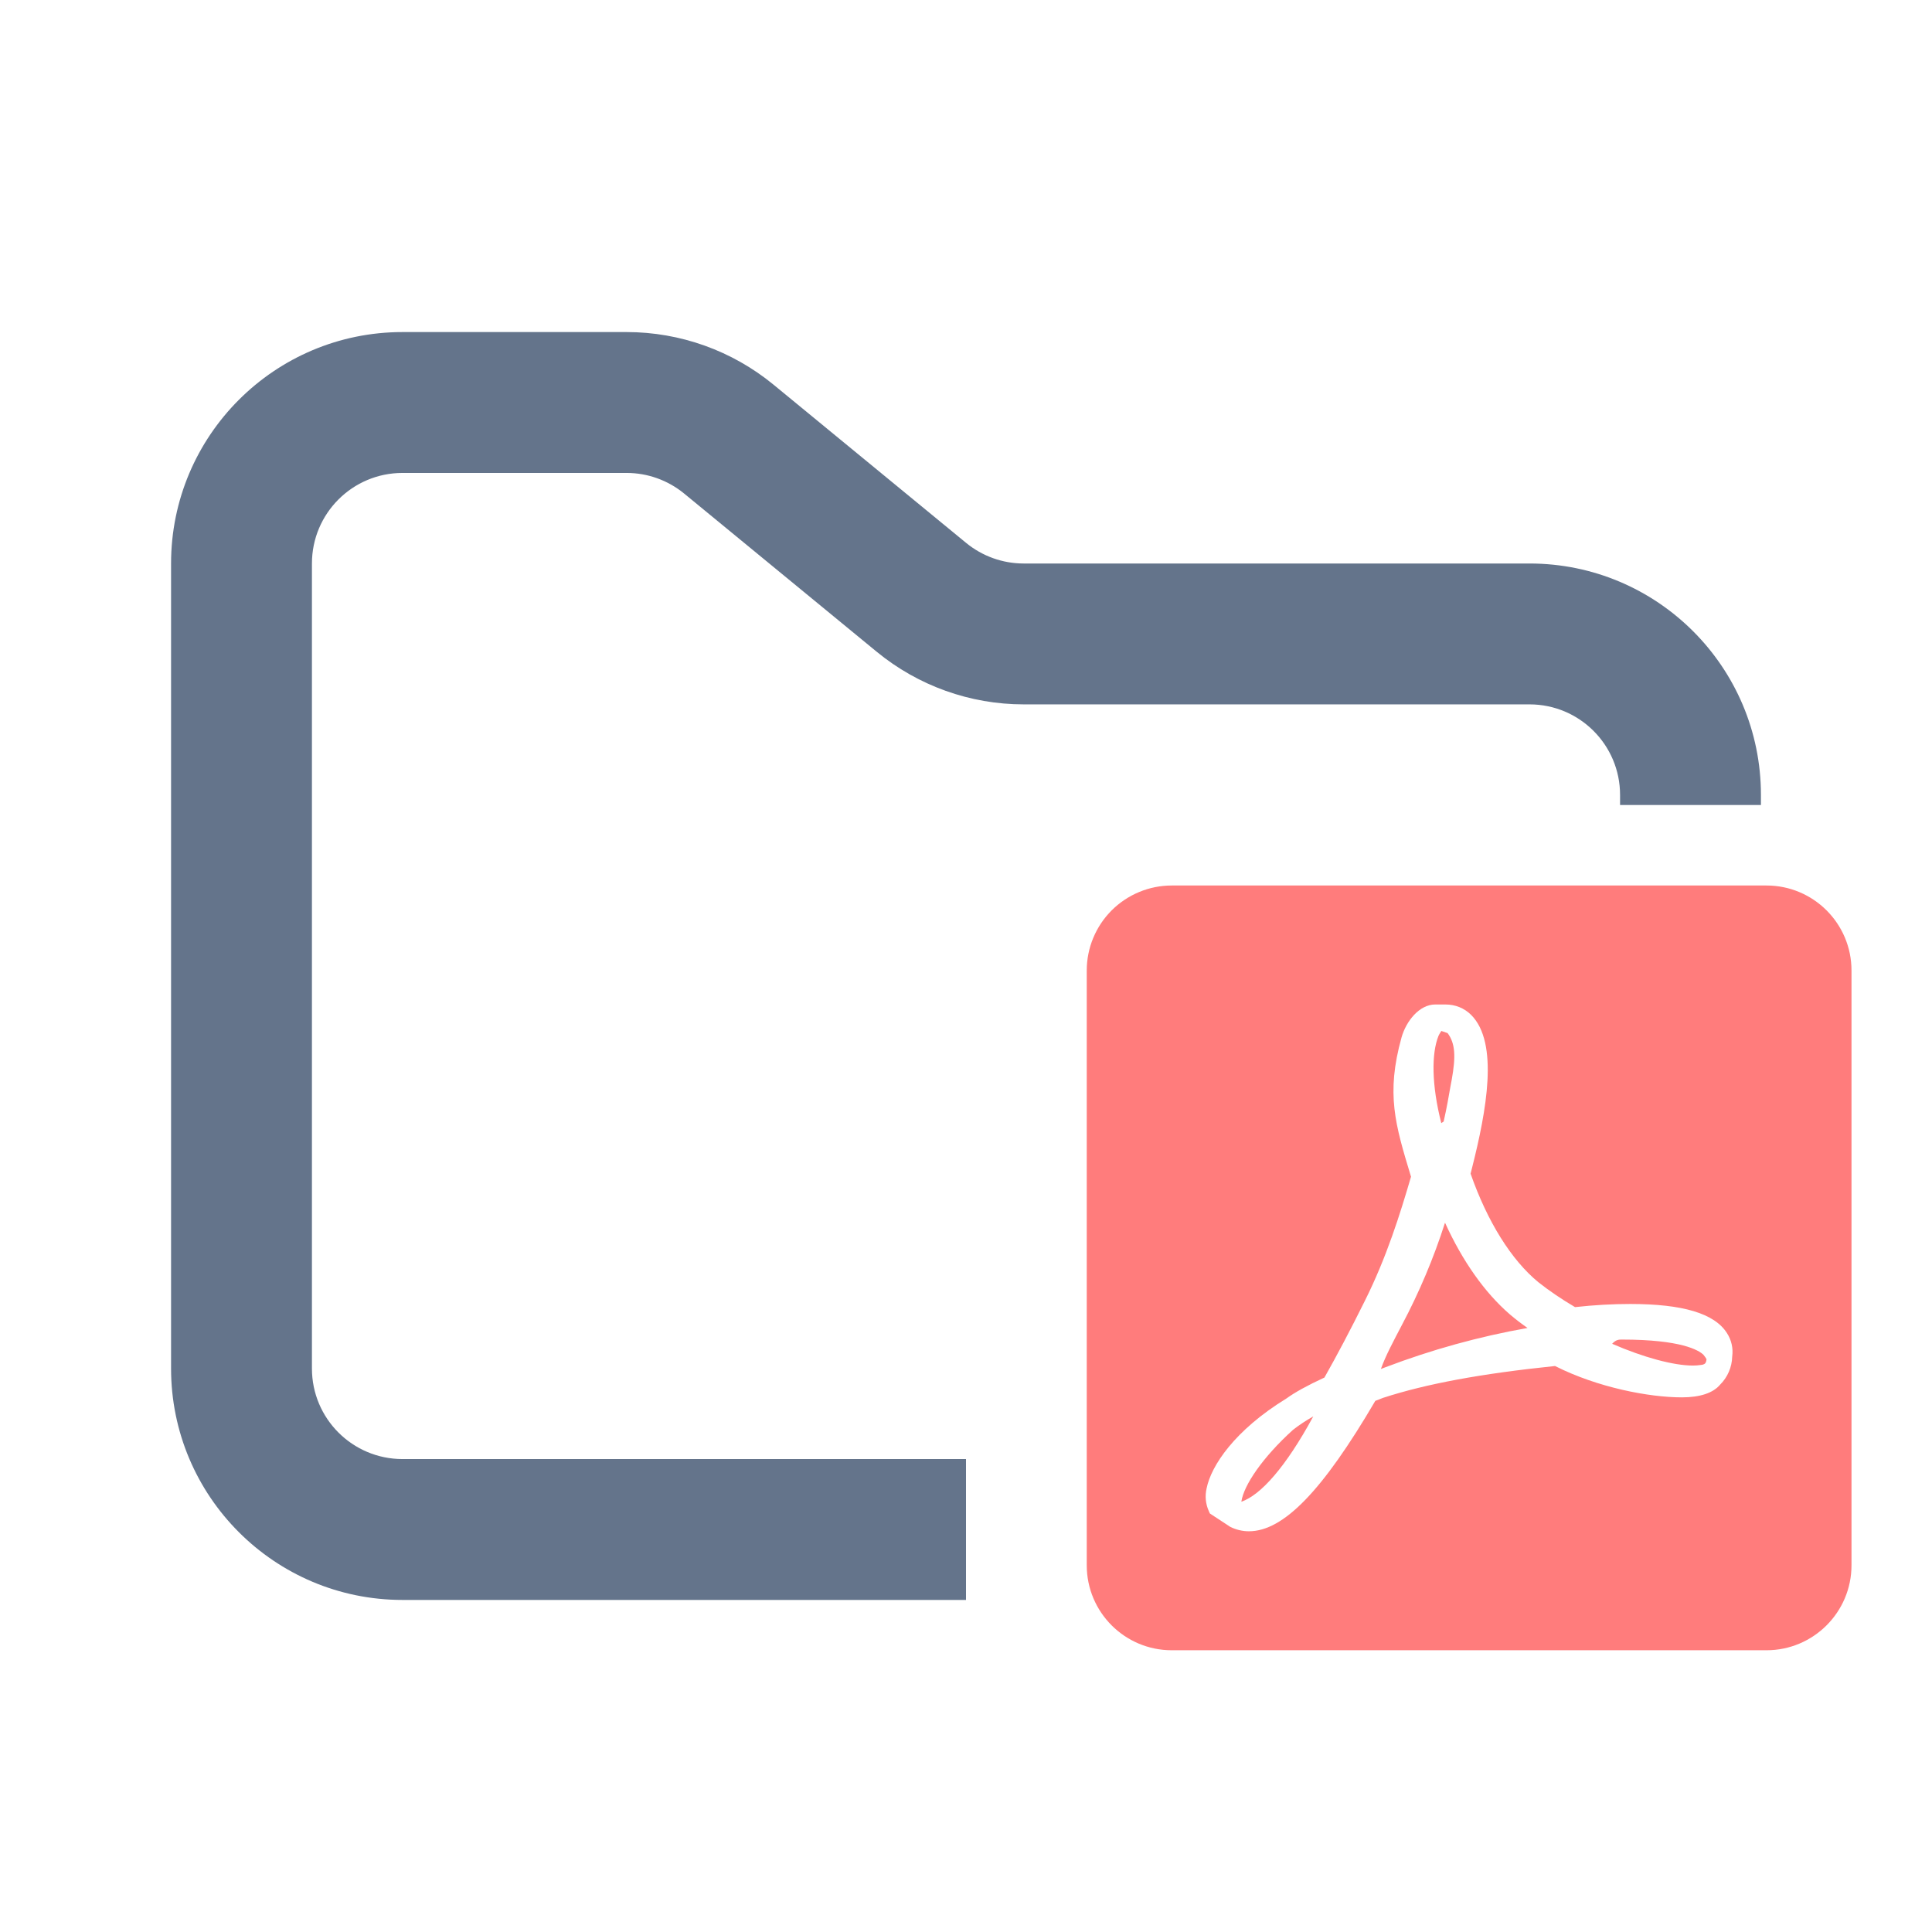 <svg width="48" height="48" viewBox="0 0 48 48" fill="none" xmlns="http://www.w3.org/2000/svg">
<path fill-rule="evenodd" clip-rule="evenodd" d="M10 8.25C6.824 8.25 4.25 10.824 4.25 14V34C4.25 37.176 6.824 39.75 10 39.75H24V36.25H10C8.757 36.25 7.75 35.243 7.75 34V14C7.75 12.757 8.757 11.75 10 11.75H15.568C16.089 11.75 16.593 11.931 16.996 12.261L21.782 16.193C22.811 17.038 24.101 17.5 25.432 17.5H38C39.243 17.5 40.25 18.507 40.25 19.75V20H43.75V19.75C43.75 16.574 41.176 14 38 14H25.432C24.911 14 24.407 13.819 24.004 13.489L19.218 9.557C18.189 8.712 16.899 8.25 15.568 8.25H10Z" fill="#64748B"/>
<path fill-rule="evenodd" clip-rule="evenodd" d="M35.901 30.378C35.62 31.255 35.262 32.105 34.83 32.919C34.62 33.32 34.419 33.695 34.308 34.012L34.423 33.968C35.566 33.533 36.747 33.206 37.951 32.993C37.798 32.887 37.65 32.773 37.508 32.652C36.886 32.113 36.335 31.332 35.901 30.378ZM42.735 34.402C42.564 34.607 42.239 34.717 41.786 34.717C40.979 34.717 39.698 34.476 38.634 33.938C36.793 34.129 35.436 34.38 34.363 34.729L34.169 34.804C32.857 37.044 31.886 38.044 31.029 38.044C30.868 38.044 30.709 38.006 30.565 37.934L30.059 37.602L30.034 37.546C29.953 37.368 29.933 37.168 29.978 36.977C30.09 36.419 30.669 35.537 31.965 34.742C32.166 34.596 32.478 34.422 32.905 34.225C33.217 33.674 33.555 33.034 33.909 32.32C34.45 31.238 34.785 30.162 35.057 29.233L35.052 29.221C34.664 27.942 34.431 27.175 34.821 25.774C34.937 25.367 35.263 24.956 35.659 24.956H35.909C36.158 24.956 36.38 25.046 36.55 25.215C37.246 25.911 36.928 27.608 36.574 29.01L36.536 29.159C36.953 30.35 37.549 31.306 38.221 31.857C38.491 32.07 38.796 32.278 39.131 32.475C39.612 32.422 40.074 32.397 40.502 32.397C41.811 32.397 42.598 32.633 42.906 33.121C43.018 33.293 43.064 33.5 43.036 33.703C43.03 33.966 42.922 34.217 42.735 34.402ZM43.888 22H29.112C28.552 22 28.015 22.223 27.619 22.618C27.223 23.014 27 23.552 27 24.111V38.889C27 40.053 27.944 41 29.112 41H43.888C45.053 41 46 40.053 46 38.889V24.111C46 22.945 45.053 22 43.888 22ZM42.32 33.657C42.202 33.545 41.769 33.281 40.295 33.281C40.222 33.281 40.15 33.281 40.053 33.386C40.833 33.725 41.581 33.927 42.061 33.927C42.13 33.927 42.199 33.921 42.267 33.911L42.303 33.905C42.354 33.889 42.389 33.872 42.398 33.768C42.382 33.742 42.359 33.702 42.32 33.657ZM32.625 35.192C32.45 35.29 32.282 35.401 32.124 35.524C31.368 36.209 30.899 36.901 30.841 37.31C31.321 37.145 31.942 36.453 32.627 35.192H32.625ZM35.808 27.903L35.867 27.864C35.945 27.522 35.995 27.229 36.036 26.994L36.068 26.824C36.17 26.252 36.158 25.923 35.965 25.667L35.81 25.614C35.79 25.645 35.759 25.69 35.738 25.738C35.563 26.176 35.566 26.951 35.808 27.903Z" fill="#FF7C7C"/>
</svg>
